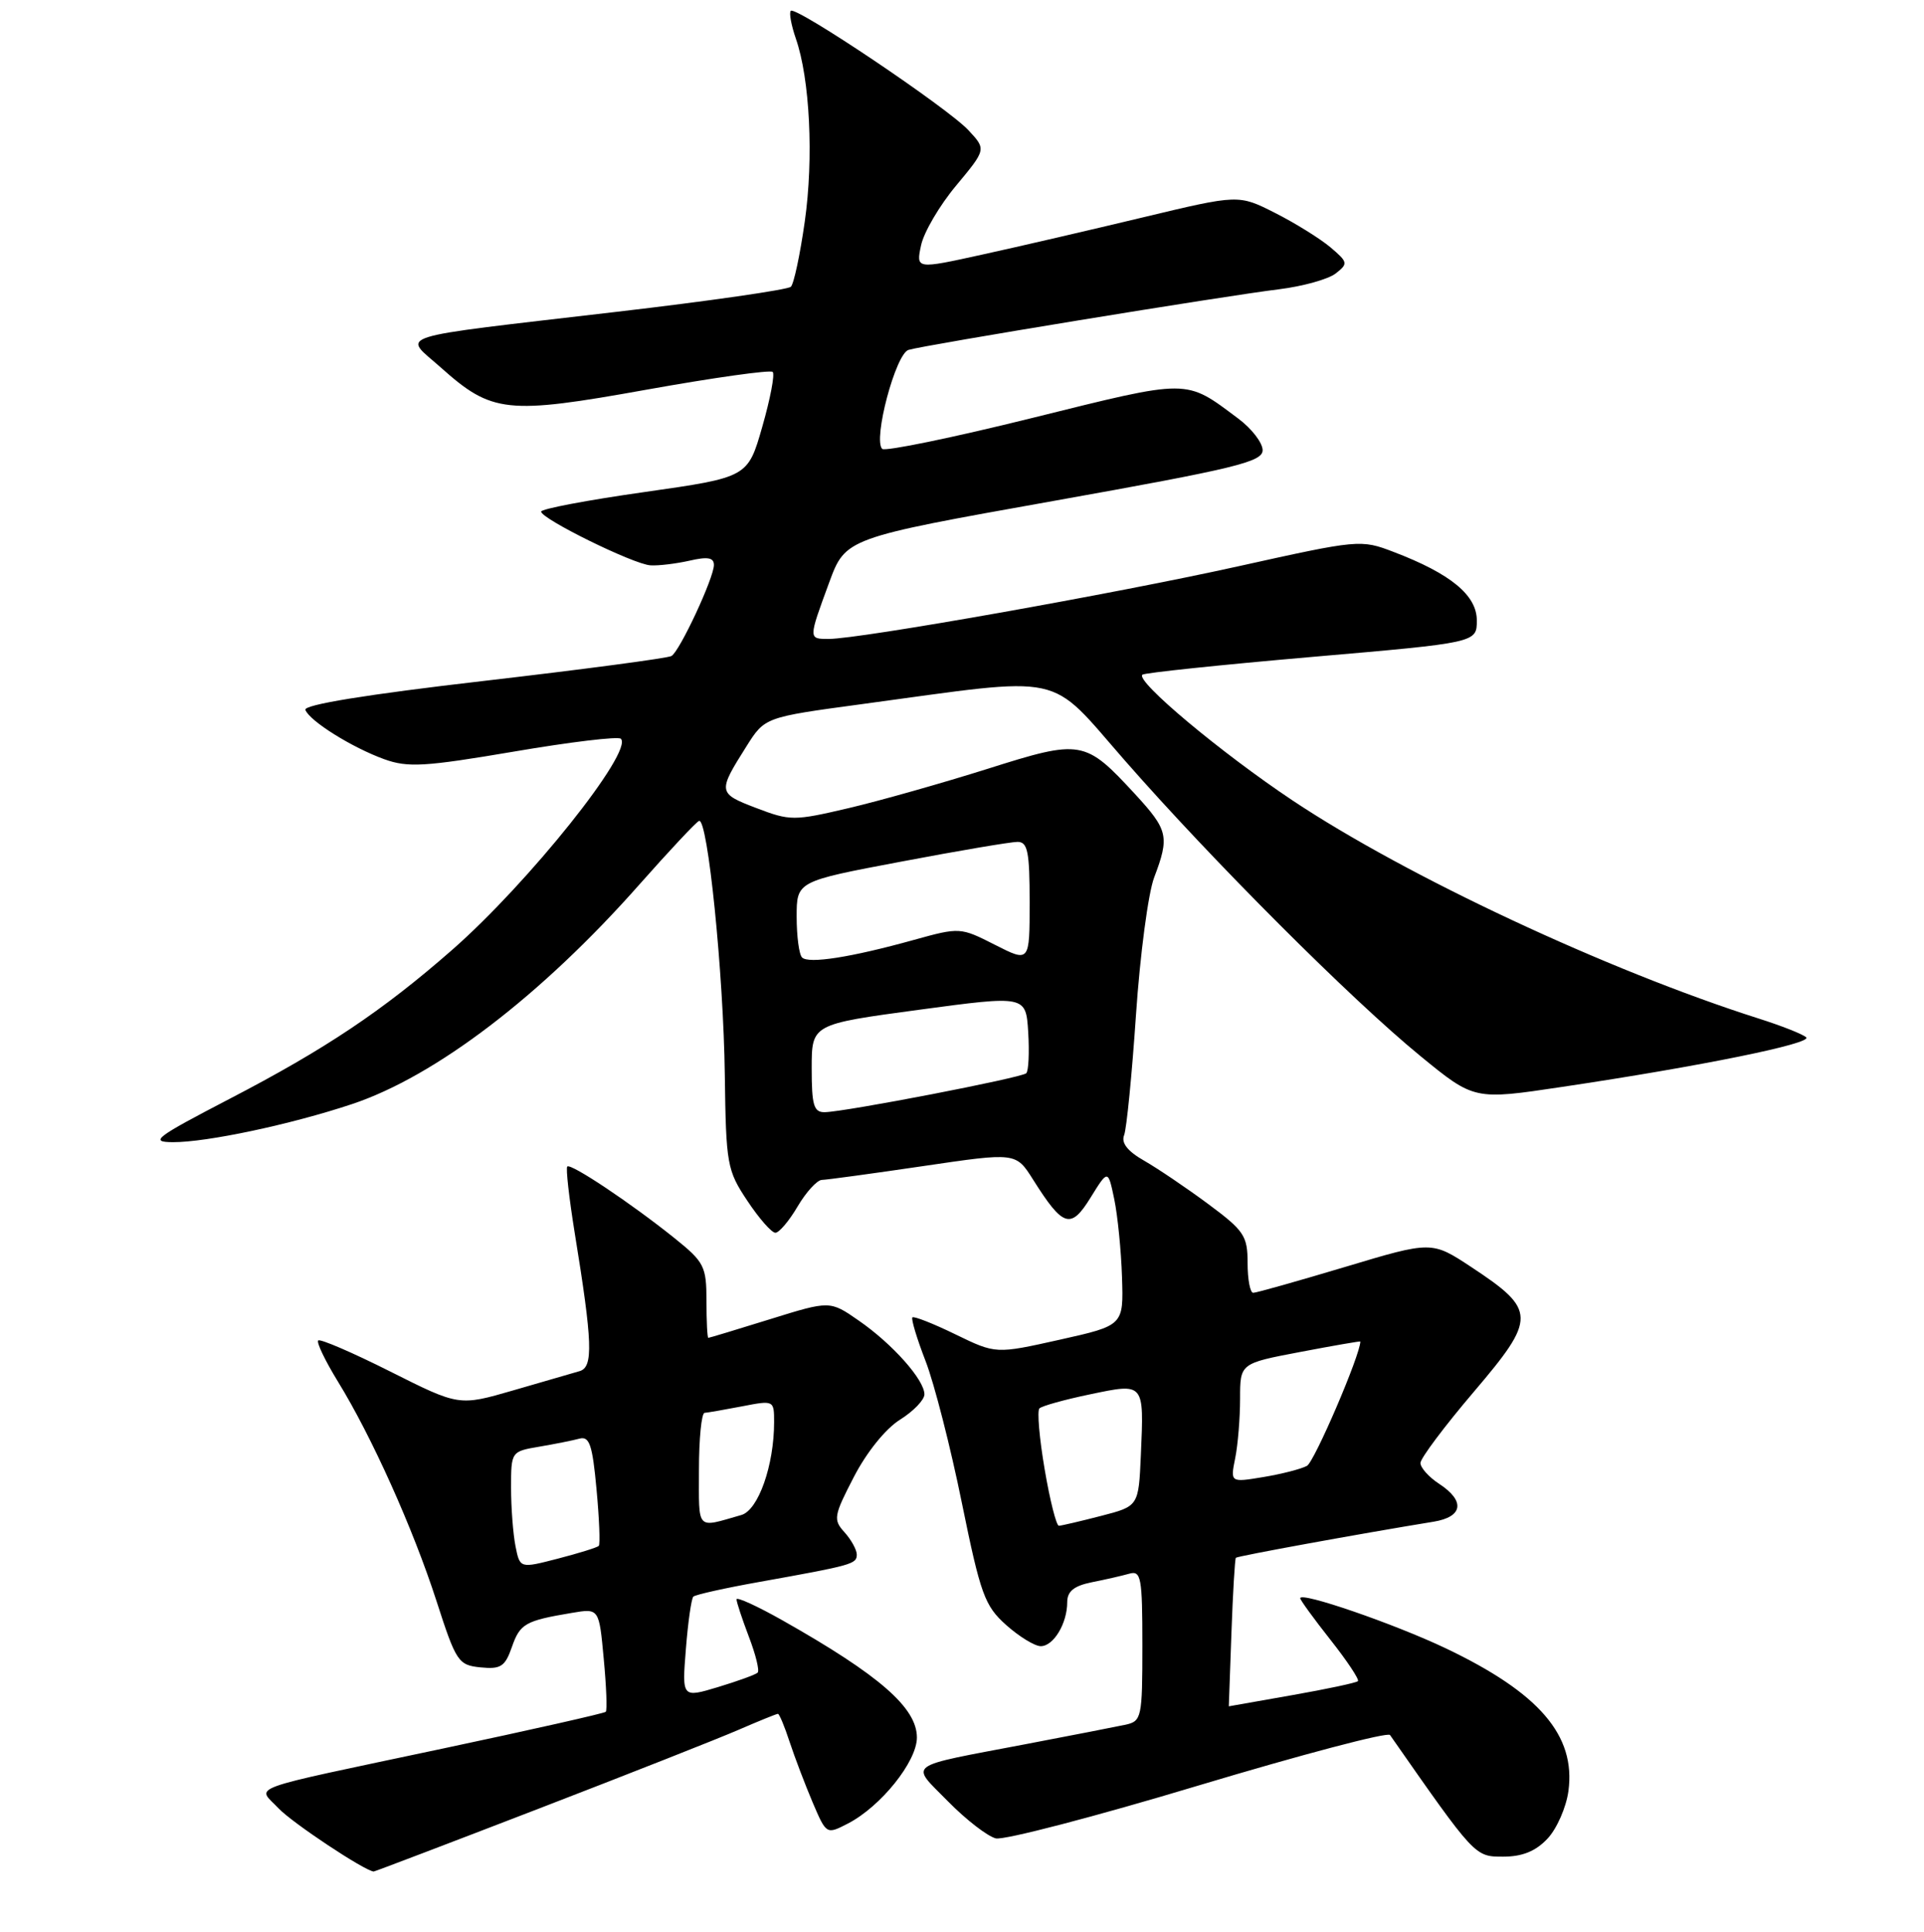 <?xml version="1.0" encoding="UTF-8" standalone="no"?>
<!DOCTYPE svg PUBLIC "-//W3C//DTD SVG 1.1//EN" "http://www.w3.org/Graphics/SVG/1.1/DTD/svg11.dtd" >
<svg xmlns="http://www.w3.org/2000/svg" xmlns:xlink="http://www.w3.org/1999/xlink" version="1.1" viewBox="0 0 256 257">
 <g >
 <path fill="currentColor"
d=" M 71.72 240.60 C 83.70 235.98 95.67 231.26 98.33 230.10 C 100.99 228.95 103.32 228.00 103.51 228.00 C 103.69 228.00 104.40 229.69 105.07 231.75 C 105.75 233.81 107.13 237.43 108.13 239.79 C 109.96 244.07 109.96 244.07 112.83 242.59 C 117.21 240.32 122.00 234.35 122.00 231.15 C 122.00 227.20 117.03 222.86 104.09 215.55 C 100.74 213.66 98.00 212.41 98.00 212.77 C 98.00 213.14 98.74 215.37 99.64 217.74 C 100.55 220.11 101.08 222.26 100.81 222.52 C 100.55 222.78 98.18 223.64 95.54 224.44 C 90.74 225.88 90.74 225.88 91.26 219.39 C 91.54 215.81 91.99 212.68 92.25 212.41 C 92.51 212.15 96.50 211.26 101.11 210.44 C 113.44 208.23 114.00 208.07 114.00 206.81 C 114.00 206.18 113.26 204.84 112.37 203.85 C 110.84 202.17 110.93 201.66 113.62 196.47 C 115.31 193.20 117.84 190.06 119.75 188.87 C 121.54 187.75 123.00 186.23 123.00 185.50 C 123.00 183.57 118.75 178.79 114.27 175.69 C 110.43 173.02 110.43 173.02 102.46 175.50 C 98.08 176.86 94.39 177.98 94.25 177.98 C 94.11 177.99 94.00 175.78 94.00 173.07 C 94.00 168.47 93.71 167.90 89.75 164.72 C 83.97 160.08 75.94 154.72 75.48 155.19 C 75.27 155.40 75.72 159.38 76.47 164.03 C 78.85 178.64 78.96 181.88 77.12 182.41 C 76.23 182.66 72.26 183.81 68.29 184.97 C 61.08 187.06 61.08 187.06 51.94 182.47 C 46.91 179.94 42.59 178.08 42.34 178.33 C 42.09 178.58 43.26 181.02 44.94 183.76 C 49.45 191.08 54.96 203.34 58.08 213.00 C 60.69 221.09 60.98 221.52 63.94 221.82 C 66.63 222.09 67.20 221.72 68.11 219.11 C 69.19 216.01 69.88 215.61 76.10 214.57 C 79.71 213.96 79.71 213.96 80.33 220.67 C 80.68 224.36 80.80 227.54 80.60 227.73 C 80.40 227.93 70.62 230.14 58.87 232.63 C 32.01 238.33 34.21 237.53 37.06 240.57 C 38.87 242.49 48.44 248.85 49.72 248.98 C 49.84 248.99 59.74 245.22 71.72 240.60 Z  M 205.91 244.60 C 207.15 243.28 208.40 240.43 208.69 238.26 C 209.68 230.87 204.81 225.21 192.36 219.28 C 185.50 216.02 173.00 211.71 173.00 212.62 C 173.00 212.86 174.82 215.36 177.03 218.16 C 179.25 220.97 180.89 223.44 180.68 223.65 C 180.47 223.87 176.51 224.71 171.90 225.52 C 167.28 226.33 163.50 227.00 163.50 227.00 C 163.50 227.00 163.66 222.61 163.85 217.25 C 164.04 211.89 164.31 207.38 164.44 207.24 C 164.65 207.01 181.05 204.02 190.75 202.44 C 194.66 201.80 194.98 199.69 191.50 197.41 C 190.12 196.51 189.00 195.26 189.00 194.63 C 189.00 194.01 192.20 189.74 196.11 185.15 C 204.46 175.34 204.44 174.29 195.79 168.58 C 190.50 165.09 190.50 165.09 179.00 168.54 C 172.68 170.43 167.16 171.99 166.75 171.99 C 166.34 172.00 166.00 170.21 166.00 168.03 C 166.00 164.41 165.55 163.73 160.75 160.17 C 157.86 158.03 154.03 155.44 152.23 154.41 C 150.03 153.16 149.16 152.05 149.57 151.02 C 149.90 150.19 150.61 142.97 151.15 135.00 C 151.69 127.03 152.78 118.80 153.57 116.73 C 155.63 111.30 155.43 110.43 151.06 105.68 C 144.35 98.41 143.90 98.33 131.41 102.28 C 125.41 104.17 117.09 106.53 112.91 107.51 C 105.62 109.22 105.14 109.22 100.61 107.49 C 95.50 105.54 95.48 105.37 99.32 99.29 C 101.76 95.42 101.76 95.42 114.63 93.68 C 142.22 89.95 139.29 89.32 149.68 101.19 C 161.41 114.58 179.80 132.97 188.98 140.48 C 196.15 146.35 196.15 146.35 207.82 144.60 C 226.29 141.85 241.22 138.81 240.32 138.00 C 239.87 137.58 237.03 136.46 234.00 135.50 C 213.94 129.12 187.15 116.59 172.00 106.50 C 162.46 100.14 151.07 90.61 152.00 89.76 C 152.28 89.51 162.40 88.45 174.50 87.40 C 196.50 85.50 196.50 85.50 196.50 82.54 C 196.50 79.19 193.02 76.32 185.44 73.43 C 181.06 71.75 180.80 71.78 164.75 75.34 C 148.25 79.00 114.41 85.00 110.27 85.00 C 107.55 85.00 107.55 85.05 110.31 77.54 C 112.50 71.58 112.50 71.58 140.25 66.63 C 164.39 62.32 168.00 61.45 168.00 59.89 C 168.00 58.91 166.54 57.01 164.75 55.68 C 157.64 50.37 158.45 50.37 137.40 55.59 C 126.76 58.23 117.75 60.08 117.38 59.72 C 116.14 58.48 119.17 47.08 120.88 46.55 C 123.00 45.90 162.83 39.38 170.21 38.48 C 173.35 38.09 176.72 37.15 177.71 36.39 C 179.40 35.07 179.37 34.89 177.01 32.89 C 175.64 31.74 172.33 29.68 169.66 28.33 C 164.80 25.87 164.80 25.87 152.15 28.90 C 145.19 30.57 135.54 32.81 130.69 33.87 C 121.88 35.81 121.88 35.81 122.55 32.65 C 122.91 30.92 125.01 27.33 127.22 24.69 C 131.23 19.87 131.23 19.87 128.86 17.33 C 126.10 14.35 105.89 0.78 105.22 1.44 C 104.97 1.69 105.28 3.35 105.89 5.13 C 107.76 10.48 108.28 21.03 107.08 29.47 C 106.46 33.85 105.63 37.76 105.23 38.15 C 104.83 38.54 94.38 40.05 82.00 41.49 C 51.42 45.07 53.60 44.38 58.66 48.90 C 65.46 54.97 67.43 55.18 86.03 51.84 C 94.96 50.24 102.51 49.18 102.81 49.48 C 103.12 49.78 102.49 53.06 101.43 56.76 C 99.50 63.50 99.50 63.50 85.75 65.46 C 78.19 66.53 72.00 67.70 72.00 68.06 C 72.00 69.02 84.30 75.08 86.55 75.21 C 87.62 75.28 89.96 74.99 91.75 74.59 C 94.16 74.03 95.00 74.18 94.99 75.17 C 94.98 76.90 90.46 86.60 89.35 87.27 C 88.88 87.56 77.63 89.05 64.35 90.59 C 48.78 92.39 40.36 93.76 40.63 94.44 C 41.22 95.94 46.84 99.45 51.12 101.00 C 54.27 102.14 56.52 102.00 68.37 99.99 C 75.86 98.71 82.27 97.94 82.61 98.28 C 84.30 99.97 70.32 117.46 60.18 126.35 C 50.90 134.48 43.31 139.56 30.50 146.21 C 20.64 151.34 19.86 151.93 23.00 151.95 C 27.50 151.97 38.72 149.59 46.82 146.89 C 57.97 143.18 72.04 132.43 85.12 117.62 C 89.07 113.16 92.62 109.37 93.01 109.21 C 94.16 108.75 96.27 129.49 96.44 143.00 C 96.60 154.92 96.74 155.70 99.44 159.75 C 100.99 162.09 102.67 164.00 103.17 164.00 C 103.66 164.00 105.00 162.43 106.13 160.50 C 107.27 158.57 108.72 156.99 109.35 156.97 C 109.98 156.96 116.05 156.13 122.84 155.13 C 135.17 153.31 135.17 153.31 137.45 156.92 C 141.46 163.28 142.47 163.59 145.11 159.32 C 147.43 155.57 147.43 155.57 148.26 159.54 C 148.71 161.72 149.18 166.39 149.29 169.91 C 149.50 176.33 149.50 176.33 141.00 178.23 C 132.50 180.13 132.50 180.13 127.13 177.52 C 124.18 176.08 121.60 175.07 121.40 175.26 C 121.21 175.46 121.99 178.07 123.15 181.06 C 124.31 184.05 126.48 192.54 127.98 199.93 C 130.47 212.12 131.01 213.62 133.87 216.18 C 135.61 217.73 137.68 219.00 138.48 219.00 C 140.18 219.00 142.00 215.97 142.00 213.15 C 142.00 211.71 142.89 210.98 145.25 210.50 C 147.04 210.15 149.29 209.63 150.25 209.36 C 151.83 208.91 152.00 209.82 152.00 218.91 C 152.00 228.52 151.90 228.98 149.75 229.45 C 148.51 229.71 142.55 230.88 136.50 232.03 C 120.20 235.14 121.08 234.49 126.14 239.65 C 128.54 242.09 131.40 244.30 132.50 244.57 C 133.60 244.83 145.73 241.67 159.45 237.54 C 173.18 233.42 184.65 230.39 184.95 230.82 C 196.31 247.09 196.22 247.00 200.01 247.00 C 202.56 247.00 204.33 246.28 205.91 244.60 Z  M 68.59 205.70 C 68.27 204.08 68.00 200.58 68.00 197.92 C 68.00 193.12 68.02 193.09 71.75 192.46 C 73.81 192.11 76.22 191.63 77.10 191.39 C 78.43 191.03 78.83 192.22 79.37 198.12 C 79.74 202.07 79.87 205.46 79.67 205.66 C 79.46 205.87 77.02 206.63 74.24 207.35 C 69.18 208.66 69.18 208.66 68.59 205.70 Z  M 93.00 195.57 C 93.00 191.41 93.34 187.98 93.75 187.96 C 94.16 187.93 96.41 187.54 98.75 187.09 C 102.97 186.27 103.00 186.29 103.00 189.19 C 103.00 194.94 100.90 200.90 98.64 201.55 C 92.56 203.29 93.00 203.75 93.00 195.57 Z  M 139.00 195.48 C 138.29 191.34 137.98 187.69 138.30 187.37 C 138.63 187.04 141.65 186.20 145.02 185.50 C 152.29 183.98 152.22 183.89 151.80 193.54 C 151.50 200.38 151.50 200.38 146.50 201.67 C 143.75 202.38 141.23 202.97 140.89 202.98 C 140.56 202.99 139.70 199.62 139.00 195.48 Z  M 164.35 193.99 C 164.71 192.21 165.00 188.64 165.00 186.07 C 165.00 181.38 165.00 181.38 173.00 179.86 C 177.40 179.02 181.00 178.40 181.00 178.47 C 181.00 180.25 174.89 194.47 173.90 195.01 C 173.13 195.43 170.52 196.10 168.10 196.50 C 163.70 197.23 163.70 197.23 164.35 193.99 Z  M 108.00 142.13 C 108.00 136.26 108.00 136.26 122.25 134.34 C 136.50 132.42 136.50 132.42 136.81 137.32 C 136.97 140.02 136.86 142.47 136.55 142.78 C 135.95 143.38 112.62 147.89 109.75 147.96 C 108.28 147.99 108.00 147.07 108.00 142.13 Z  M 106.72 127.38 C 106.32 126.99 106.00 124.55 106.00 121.96 C 106.00 117.25 106.00 117.25 119.89 114.63 C 127.52 113.18 134.50 112.00 135.39 112.00 C 136.74 112.00 137.00 113.31 137.00 120.02 C 137.00 128.04 137.00 128.04 132.38 125.69 C 127.79 123.36 127.70 123.35 121.60 125.04 C 113.26 127.36 107.58 128.25 106.72 127.38 Z "/>
</g>
</svg>